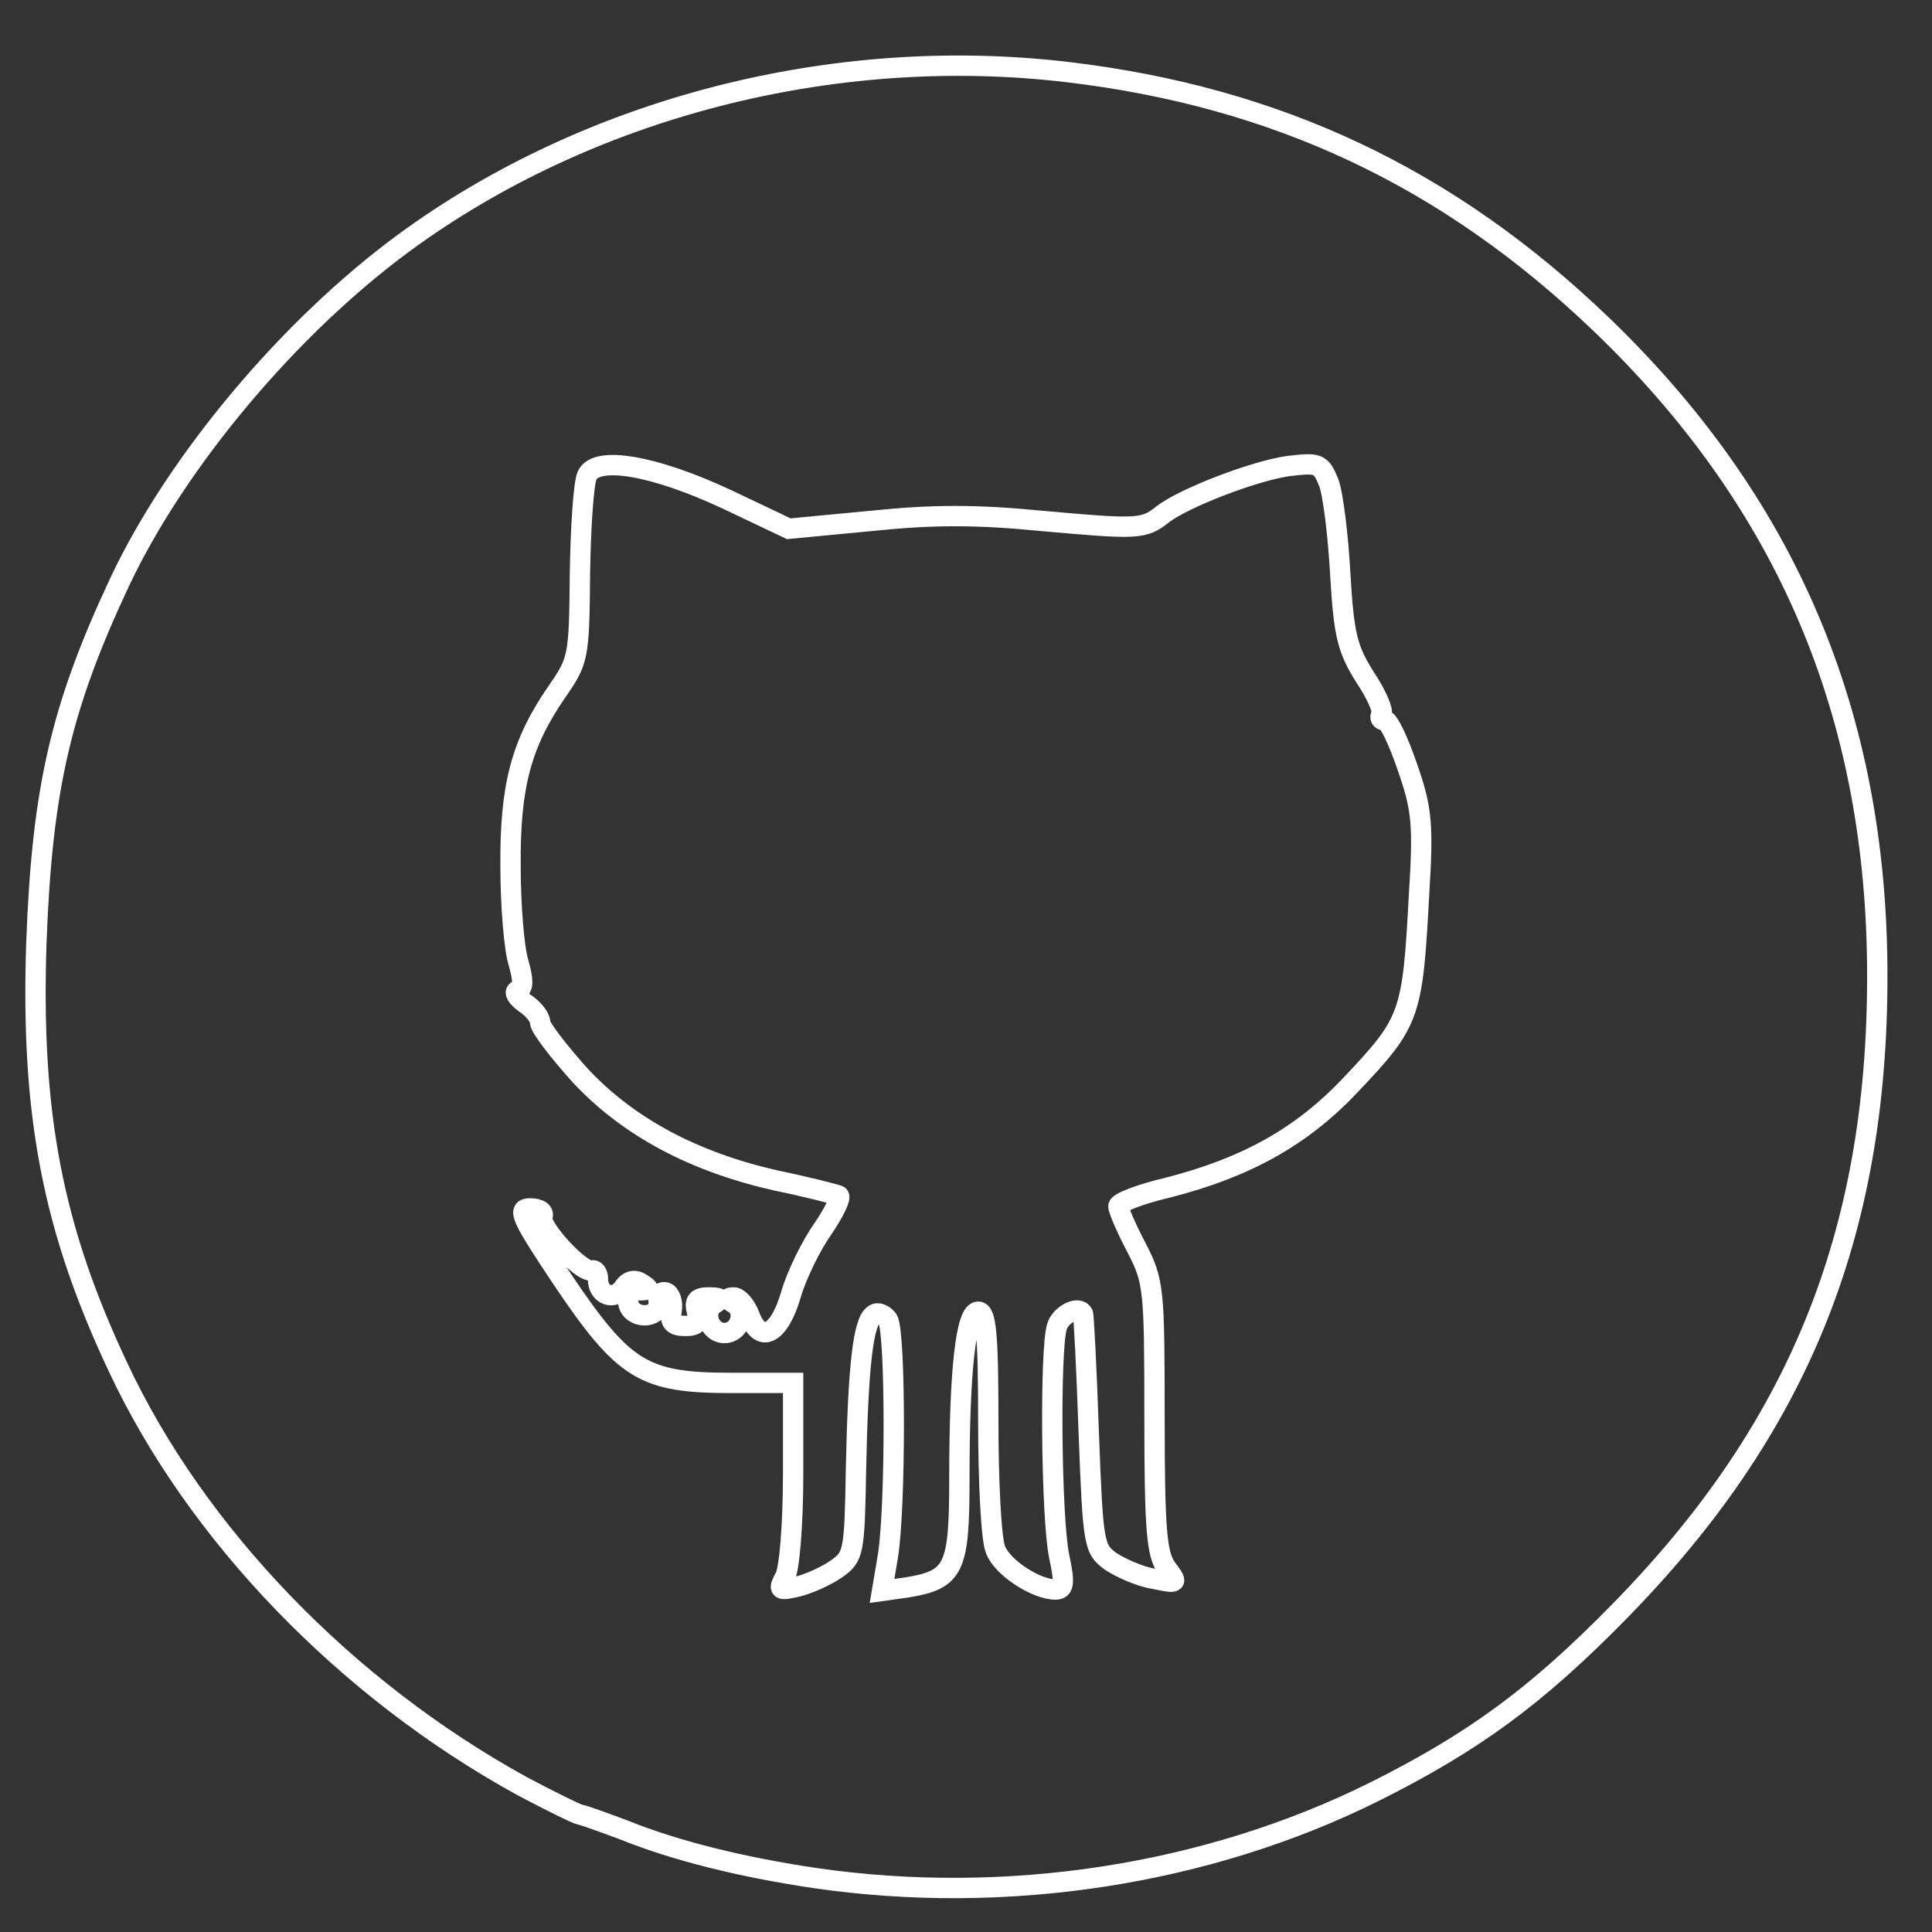 <?xml version="1.0" encoding="iso-8859-1"?>
<!-- Generator: Adobe Illustrator 22.1.0, SVG Export Plug-In . SVG Version: 6.00 Build 0)  -->
<svg version="1.1" id="&#x30EC;&#x30A4;&#x30E4;&#x30FC;_1"
	 xmlns="http://www.w3.org/2000/svg" xmlns:xlink="http://www.w3.org/1999/xlink" x="0px" y="0px" viewBox="0 0 95 95"
	 style="enable-background:new 0 0 95 95;" xml:space="preserve">
<rect x="0" y="0" width="95" height="95" fill="#333333" stroke="none"/>
<g id="layer101_1_">
	<path style="fill:none;stroke:#FFFFFF;stroke-miterlimit:10;" d="M40.066,92.346c-3.554-0.525-6.824-1.331-9.347-2.347
		c-1.031-0.385-1.99-0.736-2.203-0.771c-0.178-0.035-1.457-0.666-2.843-1.401c-8.672-4.764-16.028-12.4-19.867-20.597
		c-3.234-6.866-4.3-12.471-4.016-20.913c0.284-7.566,1.208-11.56,4.123-17.76c2.808-5.92,8.316-12.471,13.932-16.604
		c9.063-6.656,21.146-9.773,32.661-8.407C62.812,4.772,71.199,8.73,78.698,15.911c9.169,8.792,13.612,19.231,13.612,32.087
		c0,12.716-3.909,22.314-12.723,31.281c-4.087,4.169-7.179,6.41-12.012,8.827C59.329,92.205,49.449,93.712,40.066,92.346z
		 M41.132,77.143c0.853-0.595,0.888-0.806,0.96-4.974c0.107-5.044,0.355-7.216,0.888-7.531c0.178-0.14,0.498,0,0.675,0.245
		c0.391,0.596,0.391,9.318,0,11.665l-0.284,1.681l1.244-0.175c2.31-0.385,2.559-0.911,2.559-5.325c0-5.36,0.32-8.232,0.924-8.232
		c0.391,0,0.498,1.086,0.498,5.395c0,2.978,0.142,5.815,0.355,6.305c0.32,0.876,1.99,1.962,2.95,1.962
		c0.426,0,0.462-0.315,0.178-1.646c-0.391-1.892-0.462-10.159-0.107-11.28c0.178-0.595,1.066-1.051,1.279-0.631
		c0.036,0.035,0.178,2.662,0.284,5.815c0.213,5.605,0.249,5.745,1.102,6.375c0.498,0.315,1.422,0.736,2.097,0.841
		c1.208,0.245,1.208,0.245,0.604-0.56c-0.462-0.701-0.569-1.892-0.569-7.426c0-6.305-0.036-6.656-0.888-8.302
		c-0.498-0.946-0.888-1.857-0.888-2.032s1.066-0.596,2.417-0.911c3.838-0.981,6.575-2.487,8.992-5.044
		c2.95-3.118,3.056-3.398,3.376-9.388c0.213-3.433,0.142-4.204-0.569-6.235c-0.426-1.261-0.924-2.312-1.102-2.312
		c-0.213,0-0.284-0.14-0.178-0.315c0.107-0.14-0.249-0.981-0.817-1.822c-0.853-1.366-1.031-2.032-1.208-5.044
		c-0.107-1.927-0.355-3.958-0.569-4.519c-0.391-0.946-0.498-0.981-1.99-0.806c-1.706,0.245-5.153,1.576-6.184,2.382
		c-0.924,0.736-1.244,0.736-5.935,0.315c-3.234-0.315-5.331-0.315-8.387,0L38.787,26l-3.021-1.436
		c-3.59-1.681-6.433-2.172-6.895-1.191c-0.178,0.385-0.32,2.557-0.355,4.869c-0.036,4.098-0.071,4.239-1.137,5.78
		c-1.741,2.522-2.31,4.624-2.275,8.582c0,1.927,0.178,4.063,0.391,4.729c0.249,0.876,0.249,1.261-0.036,1.366
		c-0.213,0.07-0.036,0.35,0.355,0.631c0.426,0.28,0.746,0.701,0.746,0.946c0,0.245,0.888,1.401,1.955,2.592
		c2.381,2.557,5.615,4.274,9.667,5.184c1.528,0.315,2.879,0.666,3.056,0.736c0.142,0.07-0.213,0.806-0.782,1.646
		c-0.569,0.806-1.279,2.242-1.564,3.223c-0.569,1.962-1.493,2.452-2.026,1.051c-0.178-0.49-0.533-0.911-0.782-0.911
		c-0.355,0-0.32,0.105,0.036,0.315c0.604,0.385,0.249,1.436-0.498,1.436s-1.102-1.051-0.498-1.436
		c0.391-0.245,0.32-0.315-0.284-0.315c-0.569,0-0.711,0.175-0.569,0.701c0.142,0.525,0,0.701-0.569,0.701
		c-0.604,0-0.782-0.175-0.675-0.771c0.071-0.385-0.071-0.806-0.284-0.876c-0.249-0.07-0.391,0.14-0.355,0.49
		c0.036,0.841-1.351,0.841-1.493,0.035c-0.071-0.42,0.107-0.631,0.533-0.631c0.533,0,0.533-0.07,0.142-0.315
		c-0.355-0.245-0.675-0.175-0.924,0.21c-0.462,0.631-1.244,0.35-1.244-0.455c0-0.28-0.142-0.455-0.284-0.42
		c-0.498,0.175-2.63-2.137-2.452-2.627c0.107-0.245-0.142-0.42-0.604-0.42c-0.64,0-0.462,0.42,1.599,3.503
		C30.684,67.404,31.643,68,35.944,68H39v4.414c0,2.522-0.178,4.694-0.391,5.114c-0.355,0.666-0.32,0.701,0.604,0.49
		C39.782,77.878,40.635,77.493,41.132,77.143z"/>
</g>
</svg>
